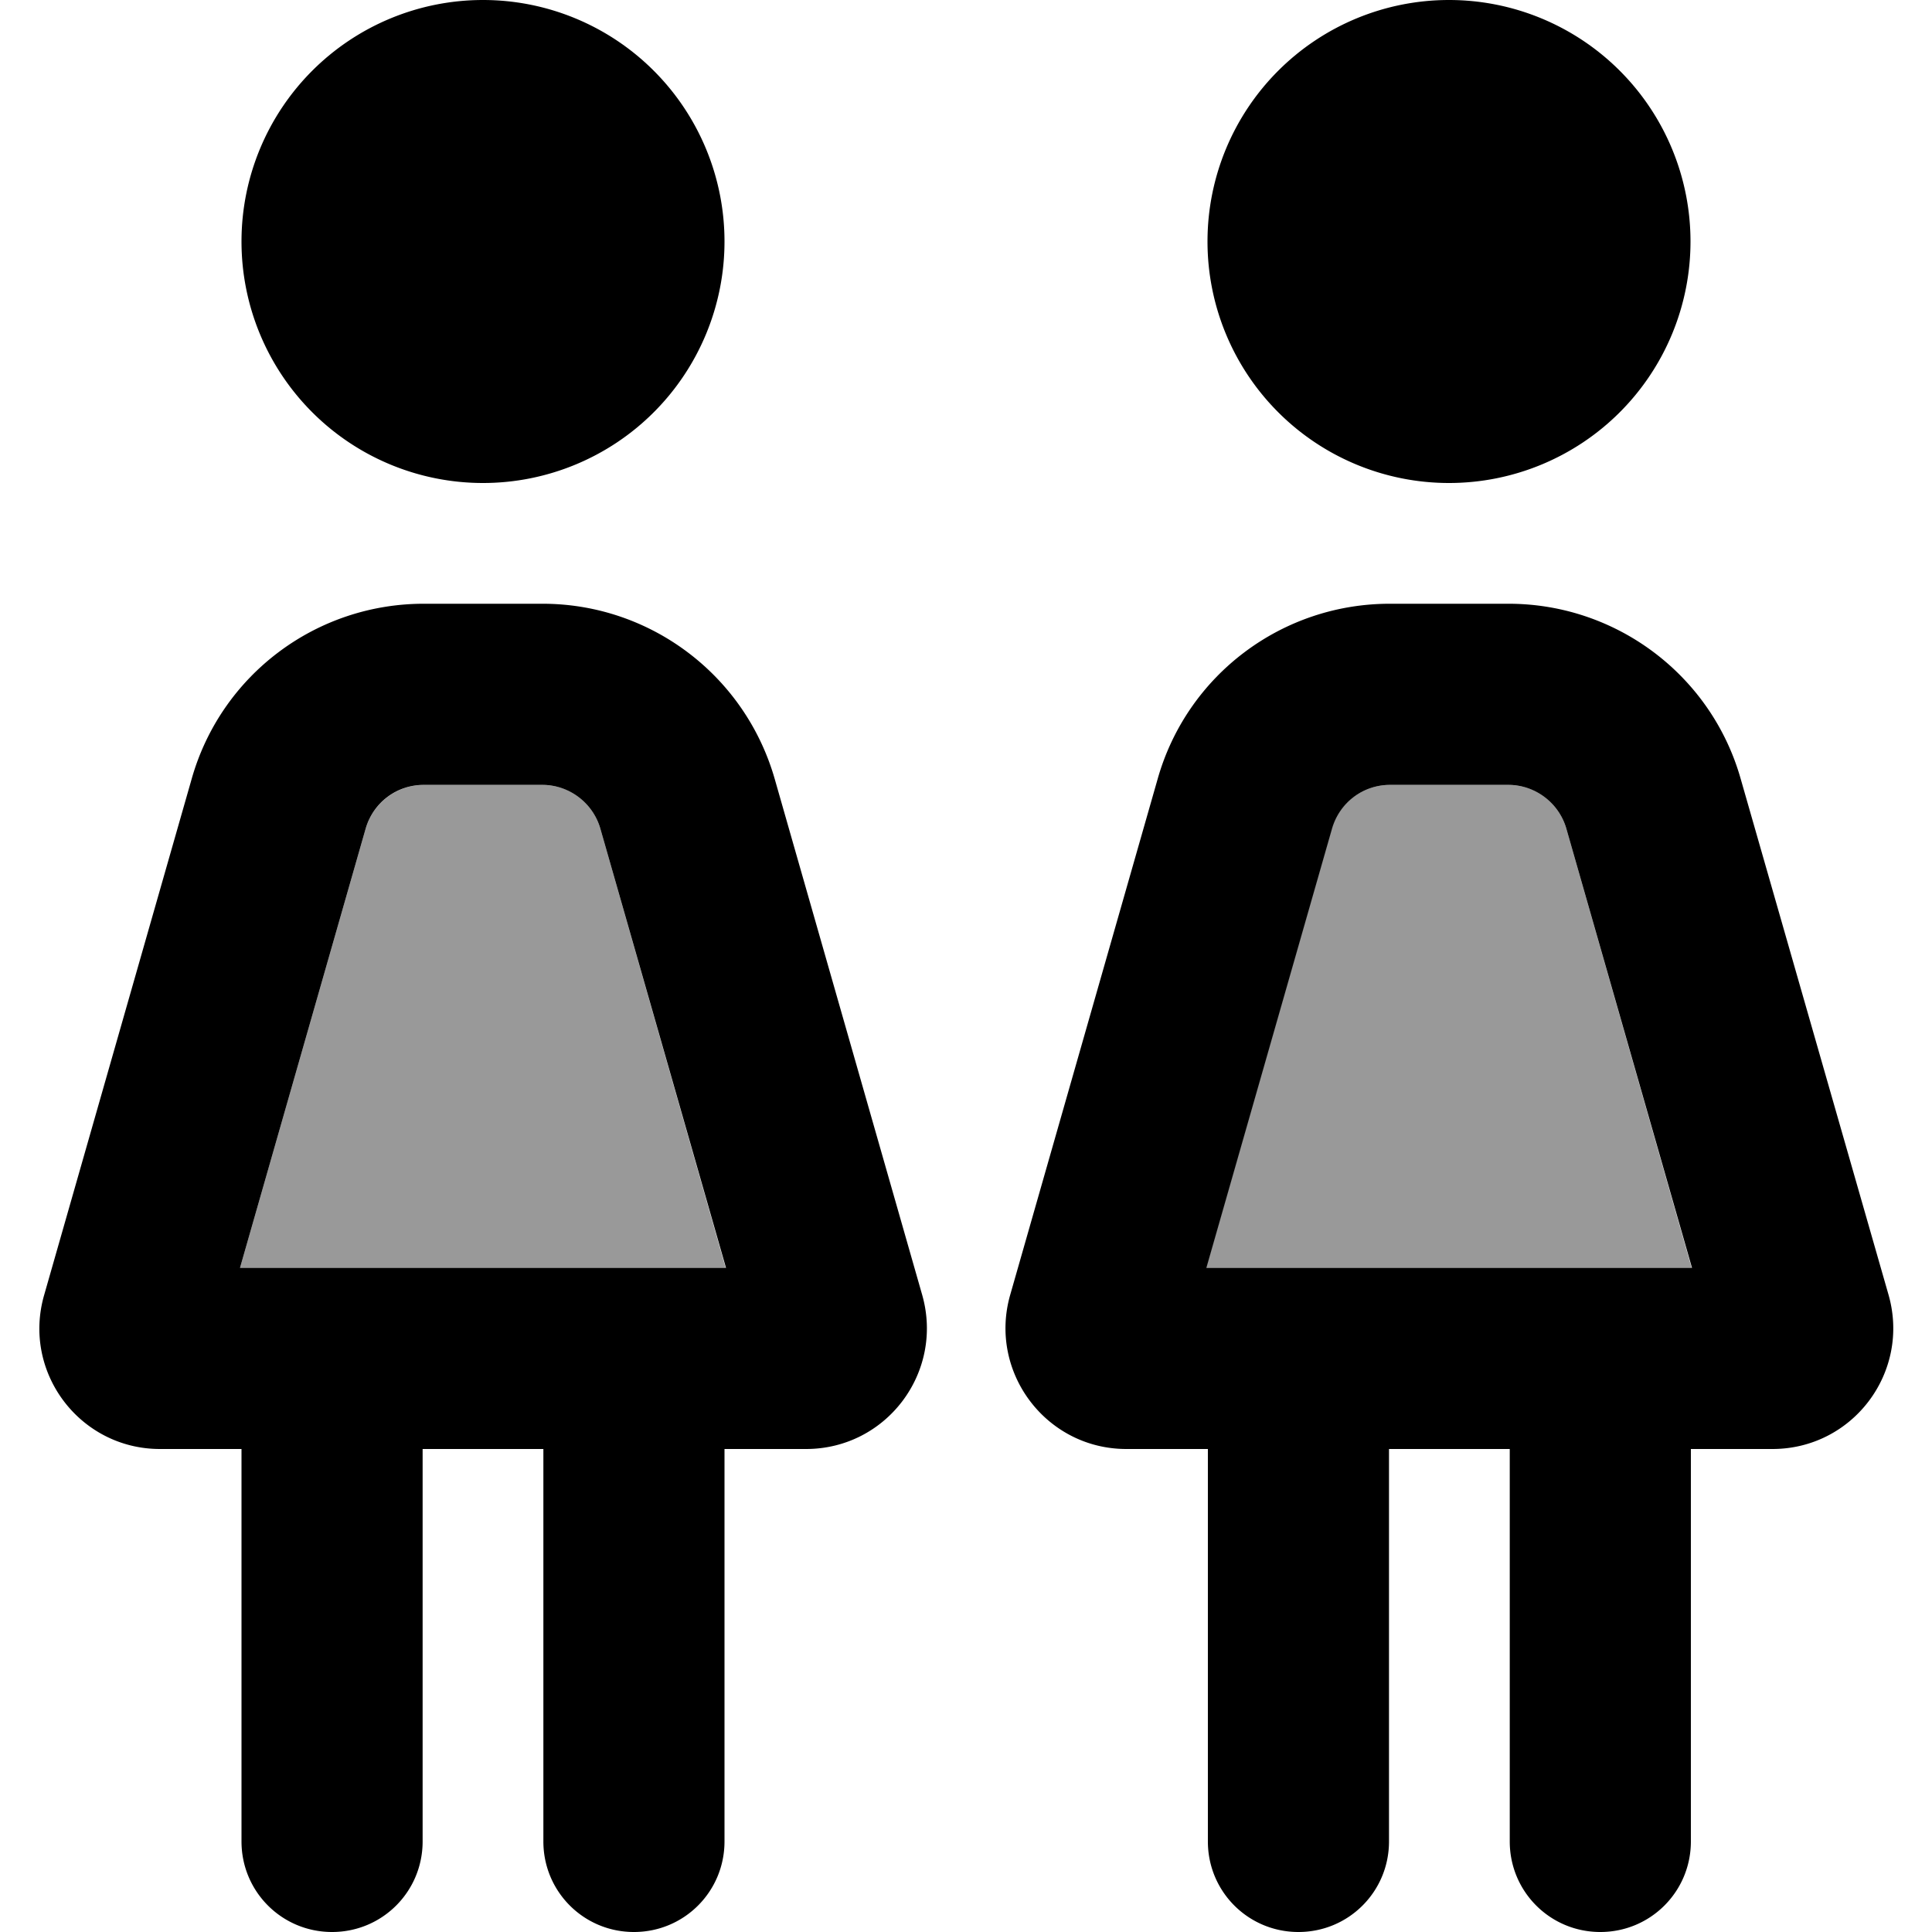 <svg xmlns="http://www.w3.org/2000/svg" viewBox="0 0 512 512"><defs><style>.fa-secondary{opacity:.4}</style></defs><path class="fa-secondary" d="M63.6 336l128.7 0L159.1 219.6c-2-6.9-8.2-11.6-15.4-11.6l-31.4 0c-7.1 0-13.4 4.7-15.4 11.6L63.6 336zm256 0l128.7 0L415.1 219.6c-2-6.9-8.2-11.6-15.4-11.6l-31.4 0c-7.1 0-13.4 4.7-15.4 11.6L319.6 336z"/><path class="fa-primary" d="M192 64A64 64 0 1 0 64 64a64 64 0 1 0 128 0zM112.3 208l31.4 0c7.1 0 13.4 4.7 15.4 11.6L192.4 336 63.6 336 96.9 219.6c2-6.9 8.2-11.6 15.4-11.6zm0-48c-28.6 0-53.7 18.9-61.5 46.4L11.7 343.2C5.8 363.7 21.2 384 42.4 384L64 384l0 104c0 13.3 10.7 24 24 24s24-10.7 24-24l0-104 32 0 0 104c0 13.3 10.7 24 24 24s24-10.7 24-24l0-104 21.6 0c21.3 0 36.6-20.3 30.8-40.8L205.3 206.4c-7.9-27.5-33-46.4-61.5-46.4l-31.4 0zM448 64A64 64 0 1 0 320 64a64 64 0 1 0 128 0zM368.3 208l31.4 0c7.1 0 13.4 4.7 15.4 11.6L448.4 336l-128.7 0 33.3-116.4c2-6.9 8.2-11.6 15.4-11.6zm0-48c-28.6 0-53.7 18.9-61.5 46.4L267.7 343.2c-5.8 20.4 9.5 40.8 30.8 40.8l21.6 0 0 104c0 13.3 10.7 24 24 24s24-10.7 24-24l0-104 32 0 0 104c0 13.3 10.7 24 24 24s24-10.7 24-24l0-104 21.6 0c21.3 0 36.6-20.3 30.8-40.8L461.3 206.4c-7.8-27.5-33-46.4-61.5-46.4l-31.4 0z"/></svg>